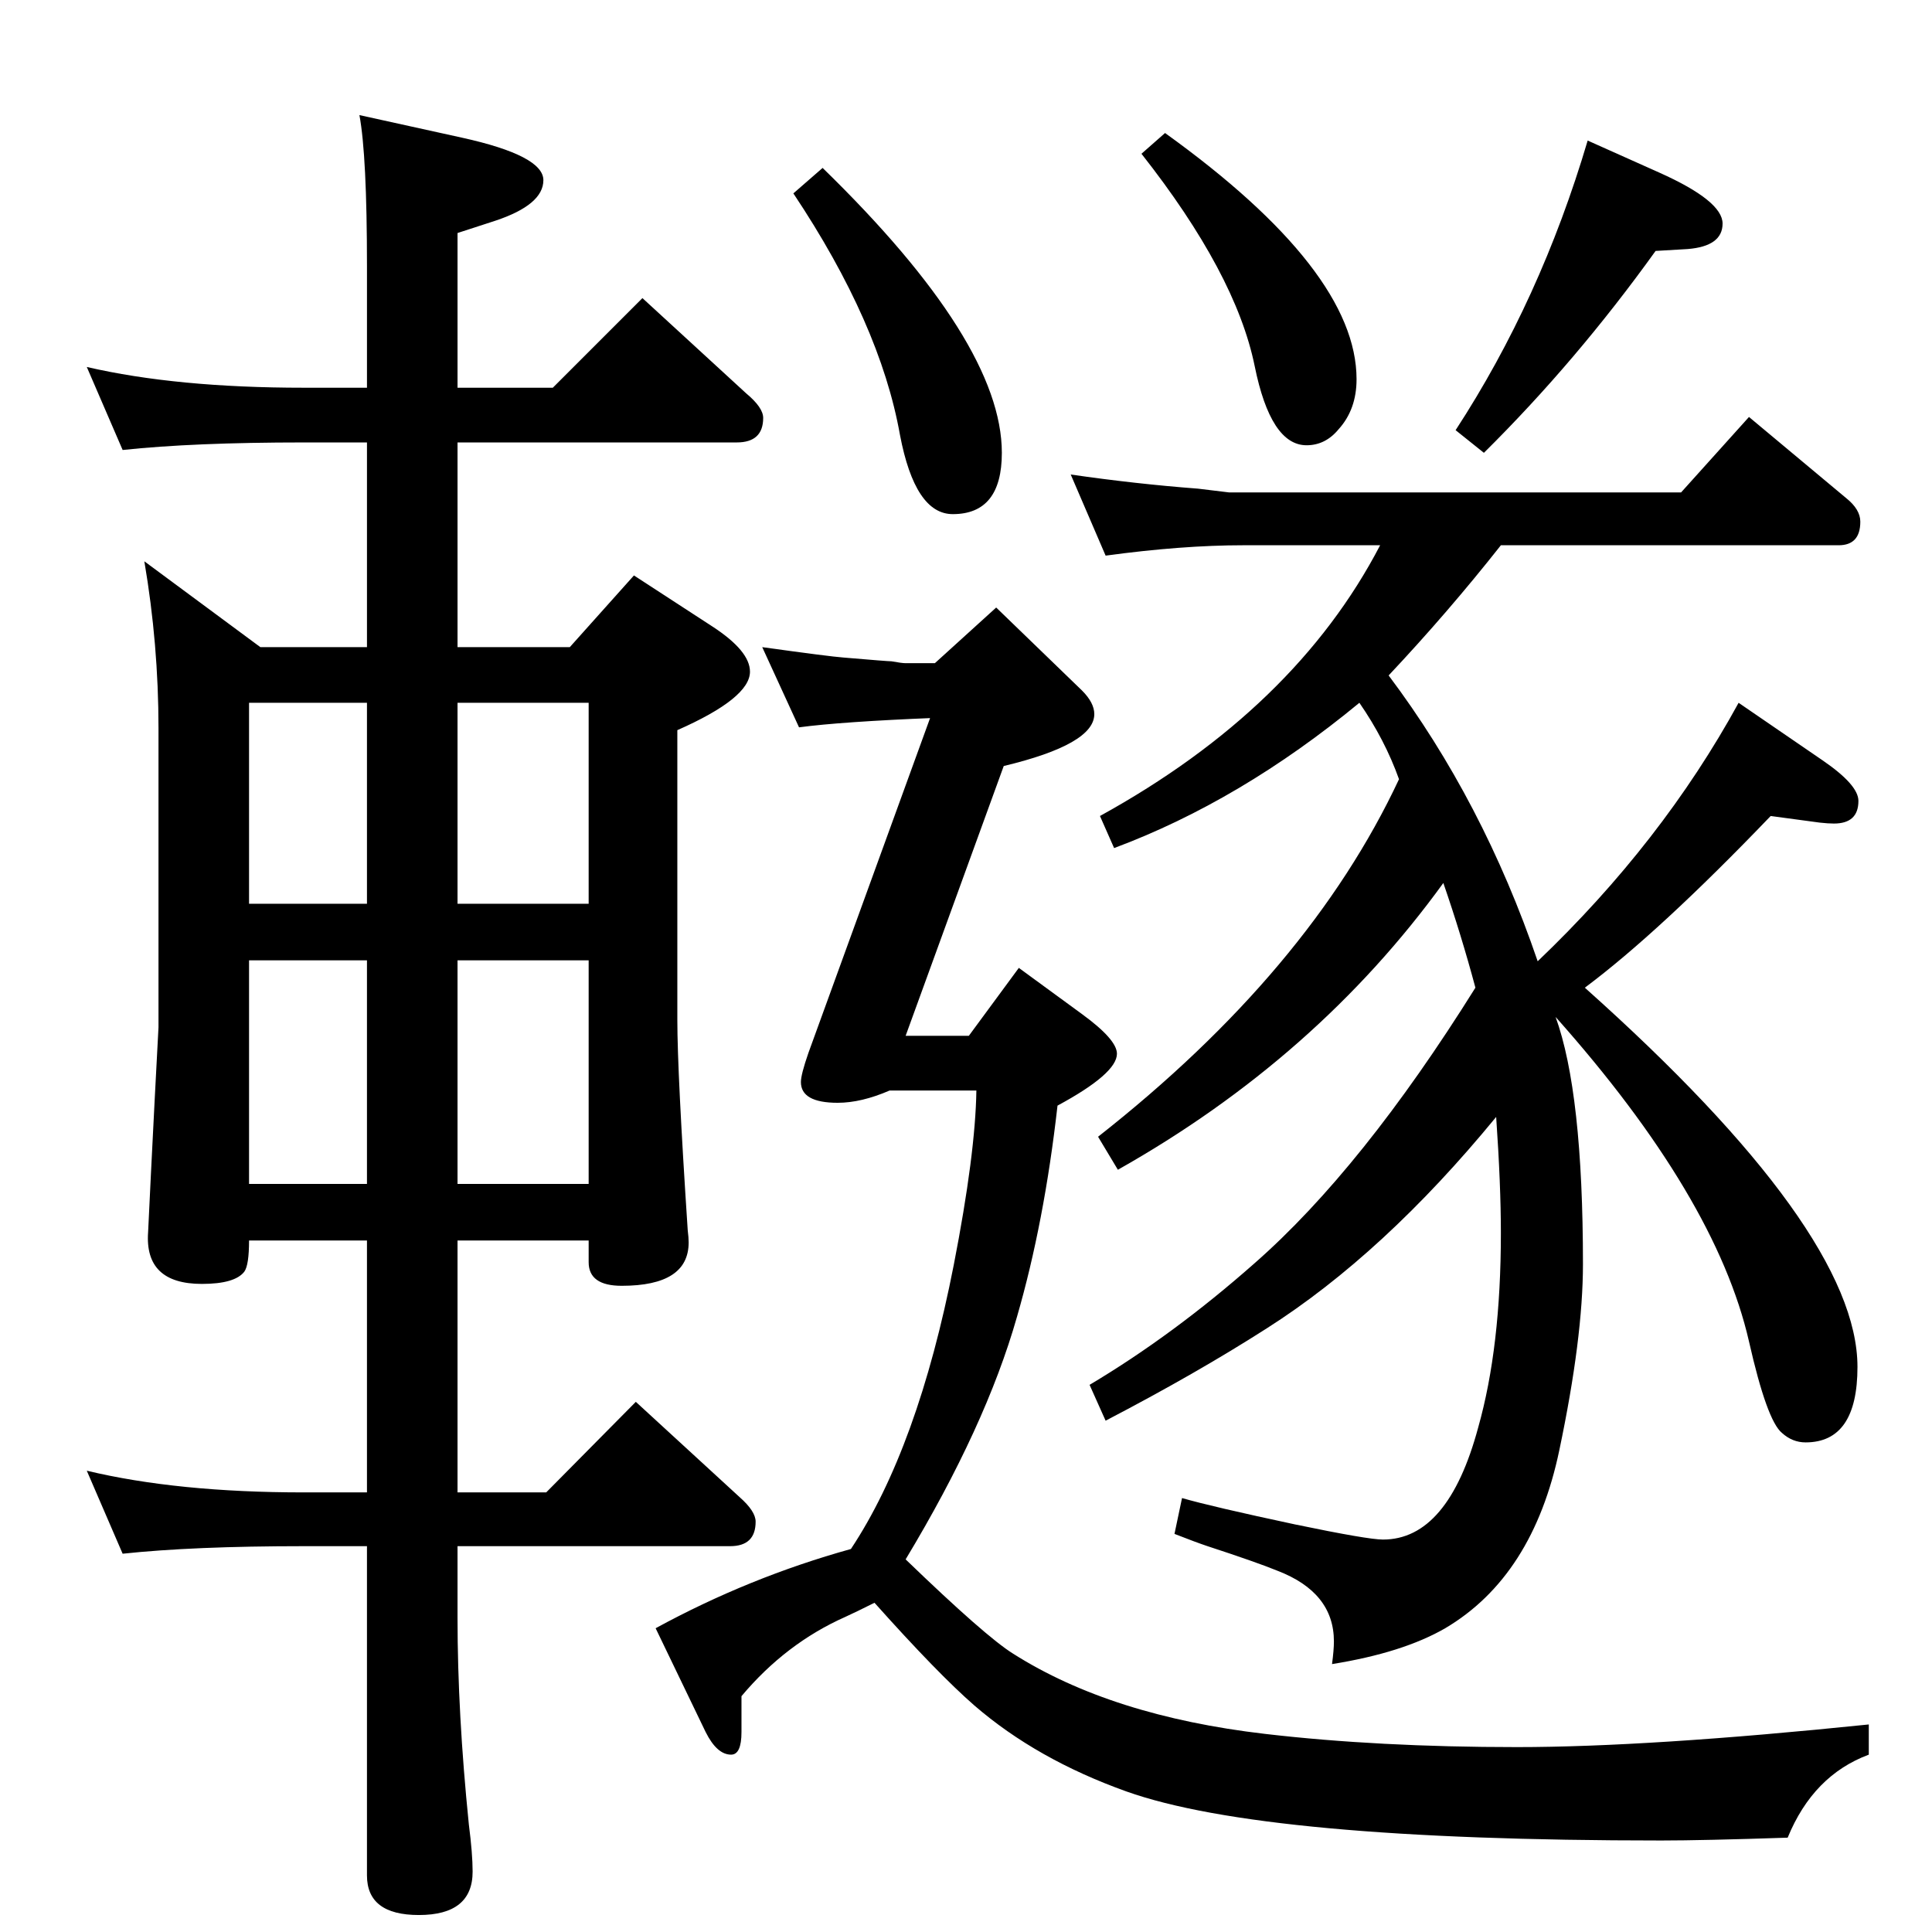 <?xml version="1.0" standalone="no"?>
<!DOCTYPE svg PUBLIC "-//W3C//DTD SVG 1.1//EN" "http://www.w3.org/Graphics/SVG/1.1/DTD/svg11.dtd" >
<svg xmlns="http://www.w3.org/2000/svg" xmlns:xlink="http://www.w3.org/1999/xlink" version="1.1" viewBox="0 -410 2048 2048">
  <g transform="matrix(1 0 0 -1 0 1638)">
   <path fill="currentColor"
d="M624 733h-139v-267h94l95 96l110 -101q17 -15 17 -26q0 -26 -27 -26h-289v-76q0 -101 12 -219q4 -31 4 -50q0 -46 -57 -46q-55 0 -55 42v349h-67q-117 0 -192 -8l-38 88q96 -23 230 -23h67v267h-125q0 -26 -5 -33q-10 -13 -45 -13q-61 0 -57 55l3 62l4 79l4 76v317
q0 89 -15 177l123 -91h113v217h-67q-117 0 -192 -8l-38 88q95 -22 230 -22h67v129q0 117 -8 160l109 -24q86 -19 86 -45t-51 -43l-40 -13v-164h101l95 95l110 -101q18 -15 18 -26q0 -26 -28 -26h-296v-217h119l68 76l83 -54q40 -26 40 -48q0 -28 -77 -62v-307q0 -56 11 -223
q1 -8 1 -13q0 -46 -71 -46q-35 0 -35 25v23zM624 793v237h-139v-237h139zM624 1090v213h-139v-213h139zM389 793v237h-125v-237h125zM389 1090v213h-125v-213h125zM1172 1459l-37 86q69 -10 135 -15l33 -4h479l72 80l103 -86q15 -12 15 -25q0 -25 -23 -25h-358
q-56 -71 -119 -138q100 -133 158 -303q132 126 213 274l89 -61q38 -26 38 -43q0 -24 -26 -24q-6 0 -15 1l-52 7q-118 -123 -197 -182q289 -258 289 -402q0 -80 -55 -80q-14 0 -25 10q-16 13 -35 97q-35 153 -205 344q29 -80 29 -262q0 -78 -25 -197q-28 -134 -121 -189
q-45 -26 -120 -38q2 15 2 24q0 52 -60 75q-22 9 -74 26q-12 4 -35 13l8 38q31 -9 120 -28q77 -16 93 -16q69 0 101 119q24 85 24 206q0 51 -5 123q-119 -145 -243 -224q-75 -48 -171 -98l-17 38q89 53 175 129q114 100 234 292q-15 56 -34 111q-134 -185 -345 -304l-21 35
q224 176 319 379q-15 42 -42 81q-126 -104 -260 -154l-15 34q207 114 297 287h-145q-65 0 -146 -11zM847 1277l-39 85q72 -10 86 -11q47 -4 51 -4q11 -2 15 -2h31l65 59l91 -88q13 -13 13 -25q0 -32 -96 -55l-104 -286h67l53 72l67 -49q37 -27 37 -42q0 -21 -63 -55
q-14 -124 -43 -224q-33 -116 -118 -257q85 -82 114 -100q104 -66 267 -85q120 -14 267 -14q140 0 373 24v-32q-59 -22 -86 -88q-90 -3 -134 -3q-421 0 -567 52q-95 34 -161 91q-39 34 -106 109q-20 -10 -31 -15q-63 -28 -110 -84v-38q0 -24 -11 -24q-15 0 -27 24l-53 110
q99 54 207 84q71 107 109 301q23 118 24 185h-92q-30 -13 -55 -13q-39 0 -39 22q0 8 8 31l129 355h5q-99 -4 -144 -10zM872 1870q190 -185 190 -302q0 -65 -52 -65q-40 0 -56 84q-21 118 -113 256zM1755 1782q-84 -117 -182 -214l-30 24q90 138 140 307l76 -34
q67 -30 67 -54t-37 -27zM1235 1907q203 -146 203 -261q0 -32 -19 -53q-14 -17 -34 -17q-38 0 -55 84q-20 98 -120 225z" />
  </g>

</svg>
